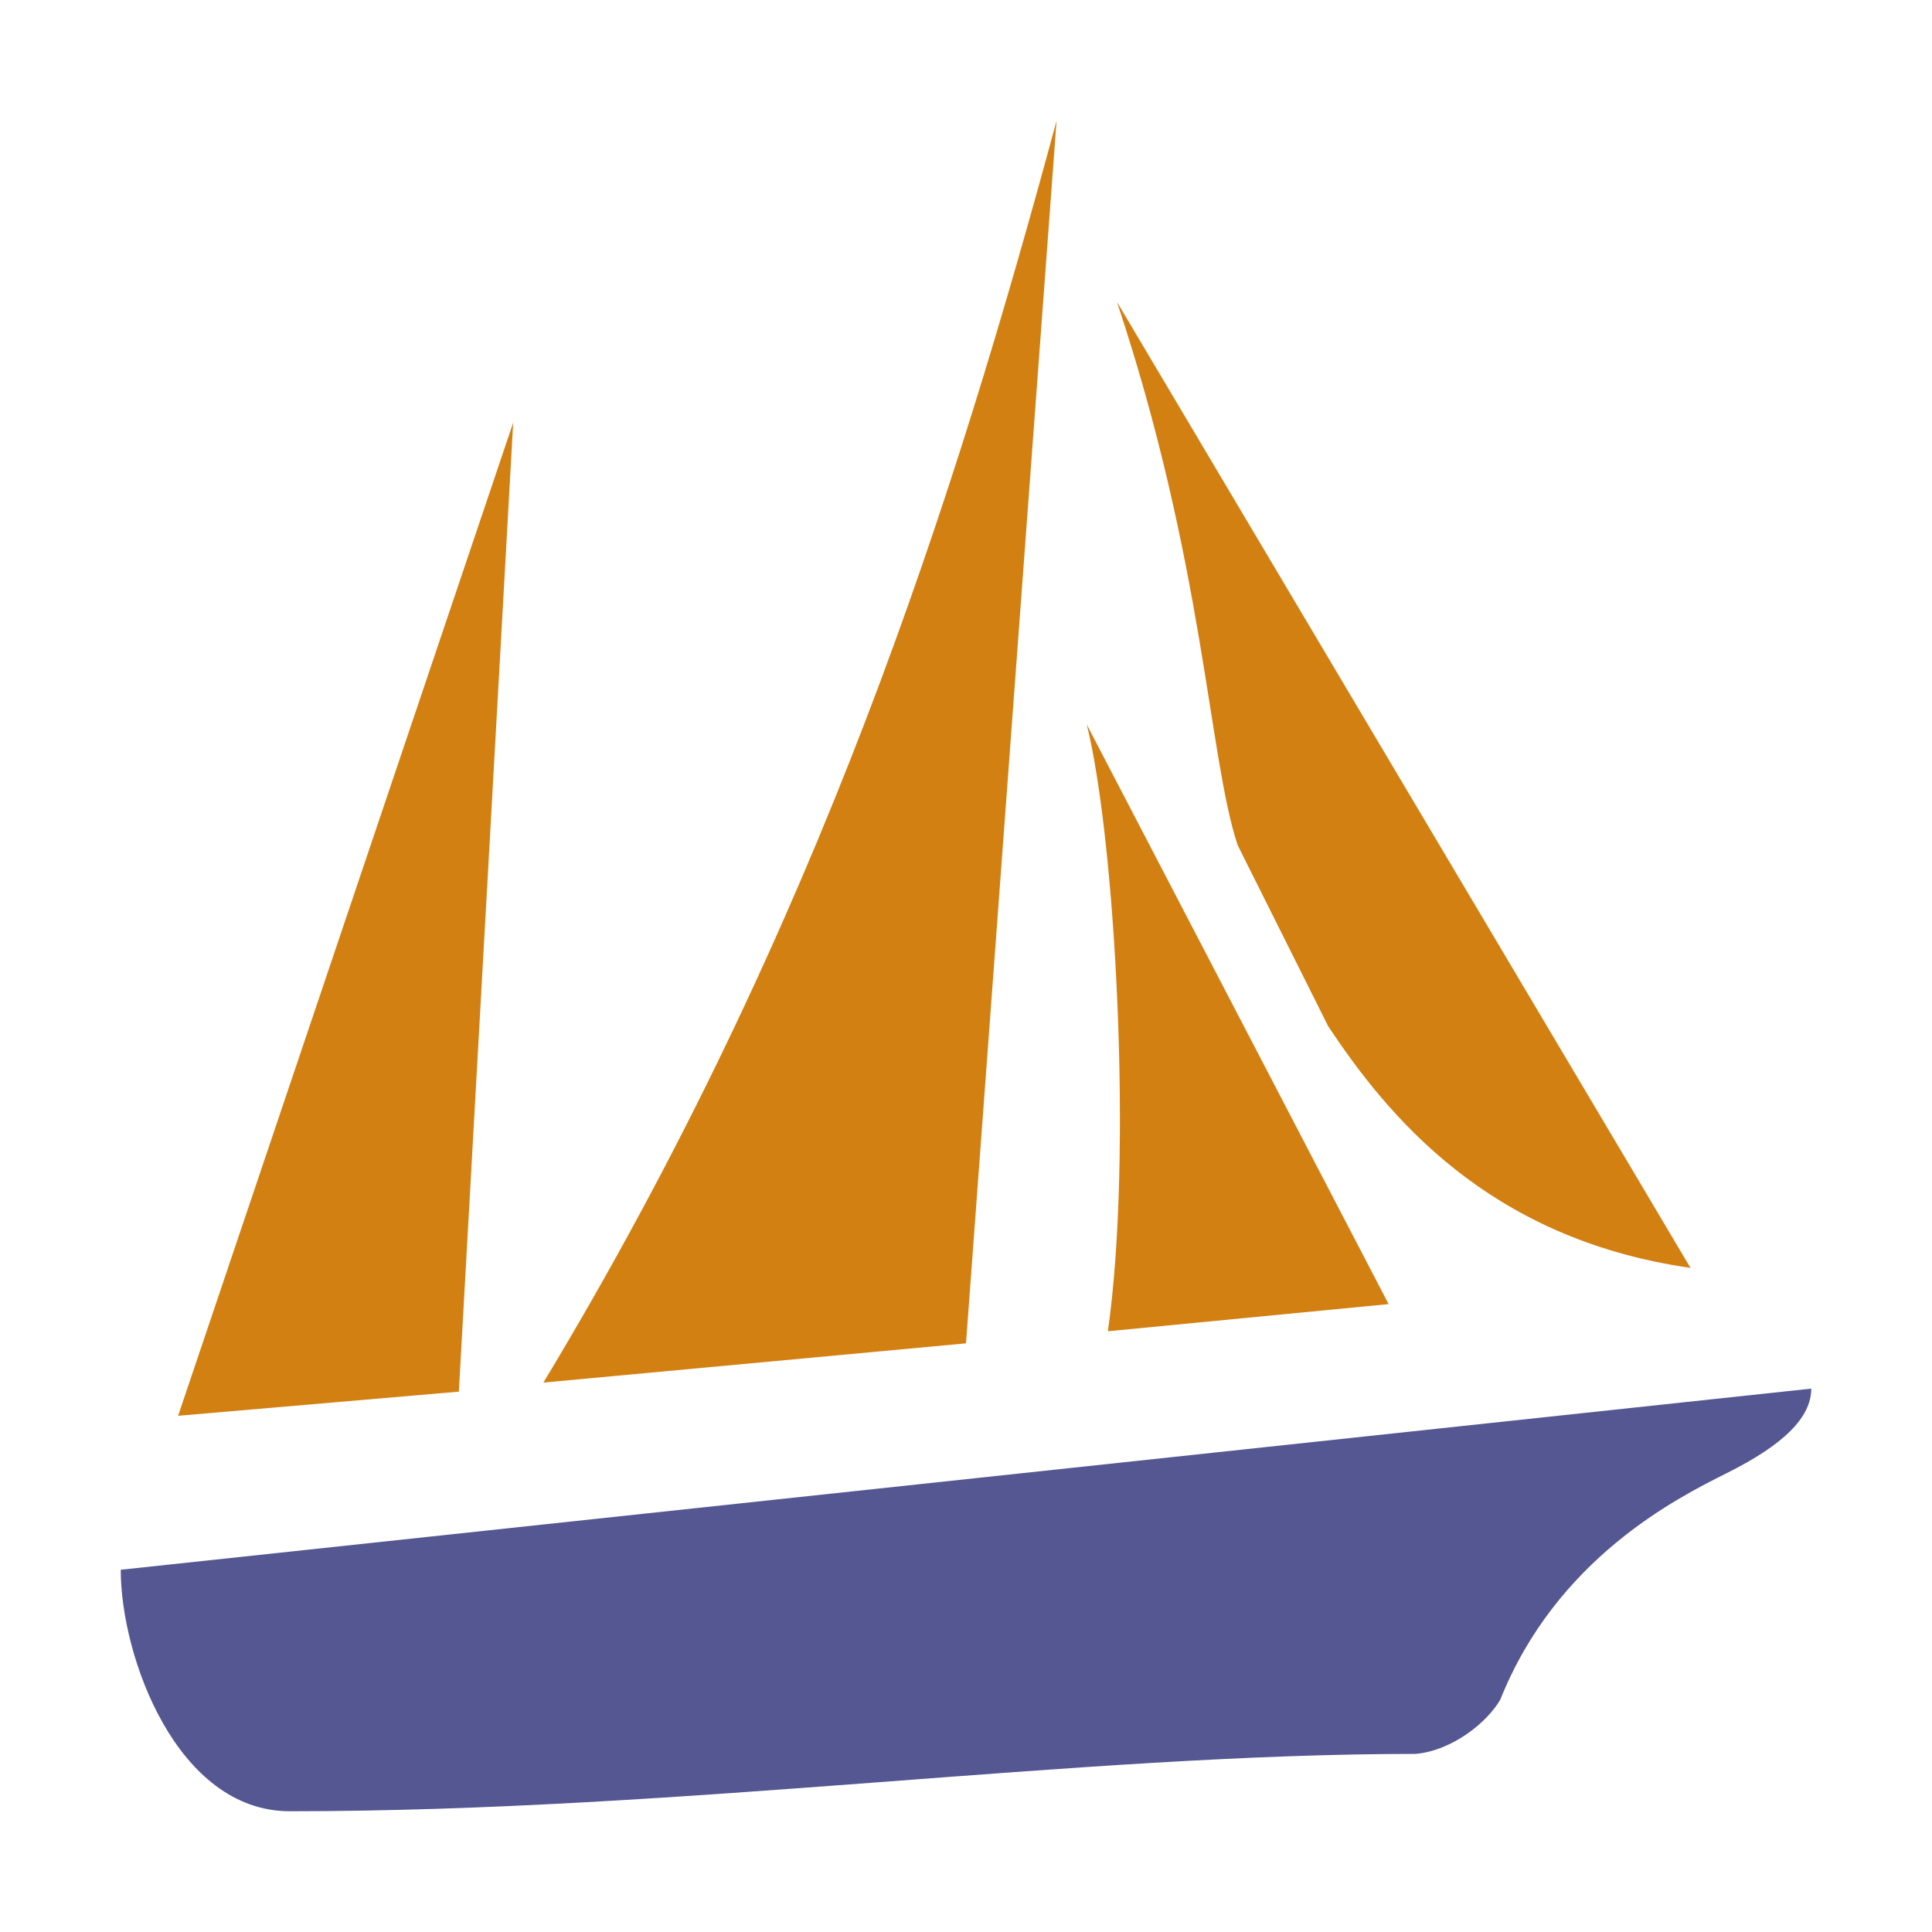 <?xml version="1.0" encoding="UTF-8" standalone="no"?>
<svg xmlns:dc="http://purl.org/dc/elements/1.1/" xmlns:cc="http://creativecommons.org/ns#" xmlns:rdf="http://www.w3.org/1999/02/22-rdf-syntax-ns#" xmlns:svg="http://www.w3.org/2000/svg" xmlns="http://www.w3.org/2000/svg" xmlns:sodipodi="http://sodipodi.sourceforge.net/DTD/sodipodi-0.dtd" xmlns:inkscape="http://www.inkscape.org/namespaces/inkscape" width="64" height="64" viewBox="0 0 64 64" version="1.1" id="svg" inkscape:version="0.92.3 (2405546, 2018-03-11)" sodipodi:docname="pma-favicon-2018-alt.svg">
 <sodipodi:namedview id="svgbase" pagecolor="#fff" bordercolor="#666" borderopacity="1.0" inkscape:pageopacity="0.0" inkscape:pageshadow="2" inkscape:document-units="px" inkscape:current-layer="svg" showgrid="true" units="px" inkscape:snap-bbox="true" inkscape:snap-global="true">
  <inkscape:grid type="xygrid" id="xygrid" />
 </sodipodi:namedview>
 <defs id="defs" />
 <title id="title">phpMyAdmin Fav Icon</title>
 <path style="fill:#d38012" id="boat-sail" d="M 35,4 C 31.647,16.397 27.158,30.626 18,45.8 l 14,-1.3 z m 2,6 c 2.897,8.69 3.034,15.103 4,18 l 3,6 c 1.931,2.897 5.241,7.034 12,8 z M 17,14 5.9,46.9 15.2,46.1 Z m 19,10 c 0.939,3.755 1.536,14.216 0.7,20.1 l 9.3,-0.9 z" />
 <path style="fill:#545791" id="boat-body" d="M 60,46 4,52 c 0,2.897 1.867,8 5.6,8 13.067,0 26.1,-1.9 37.3,-1.9 1.211,-0.111 2.368,-1.046 2.8,-1.8 1.867,-4.667 5.83,-6.665 7.5,-7.5 C 59.067,47.867 60,46.966 60,46 Z" />
</svg>
